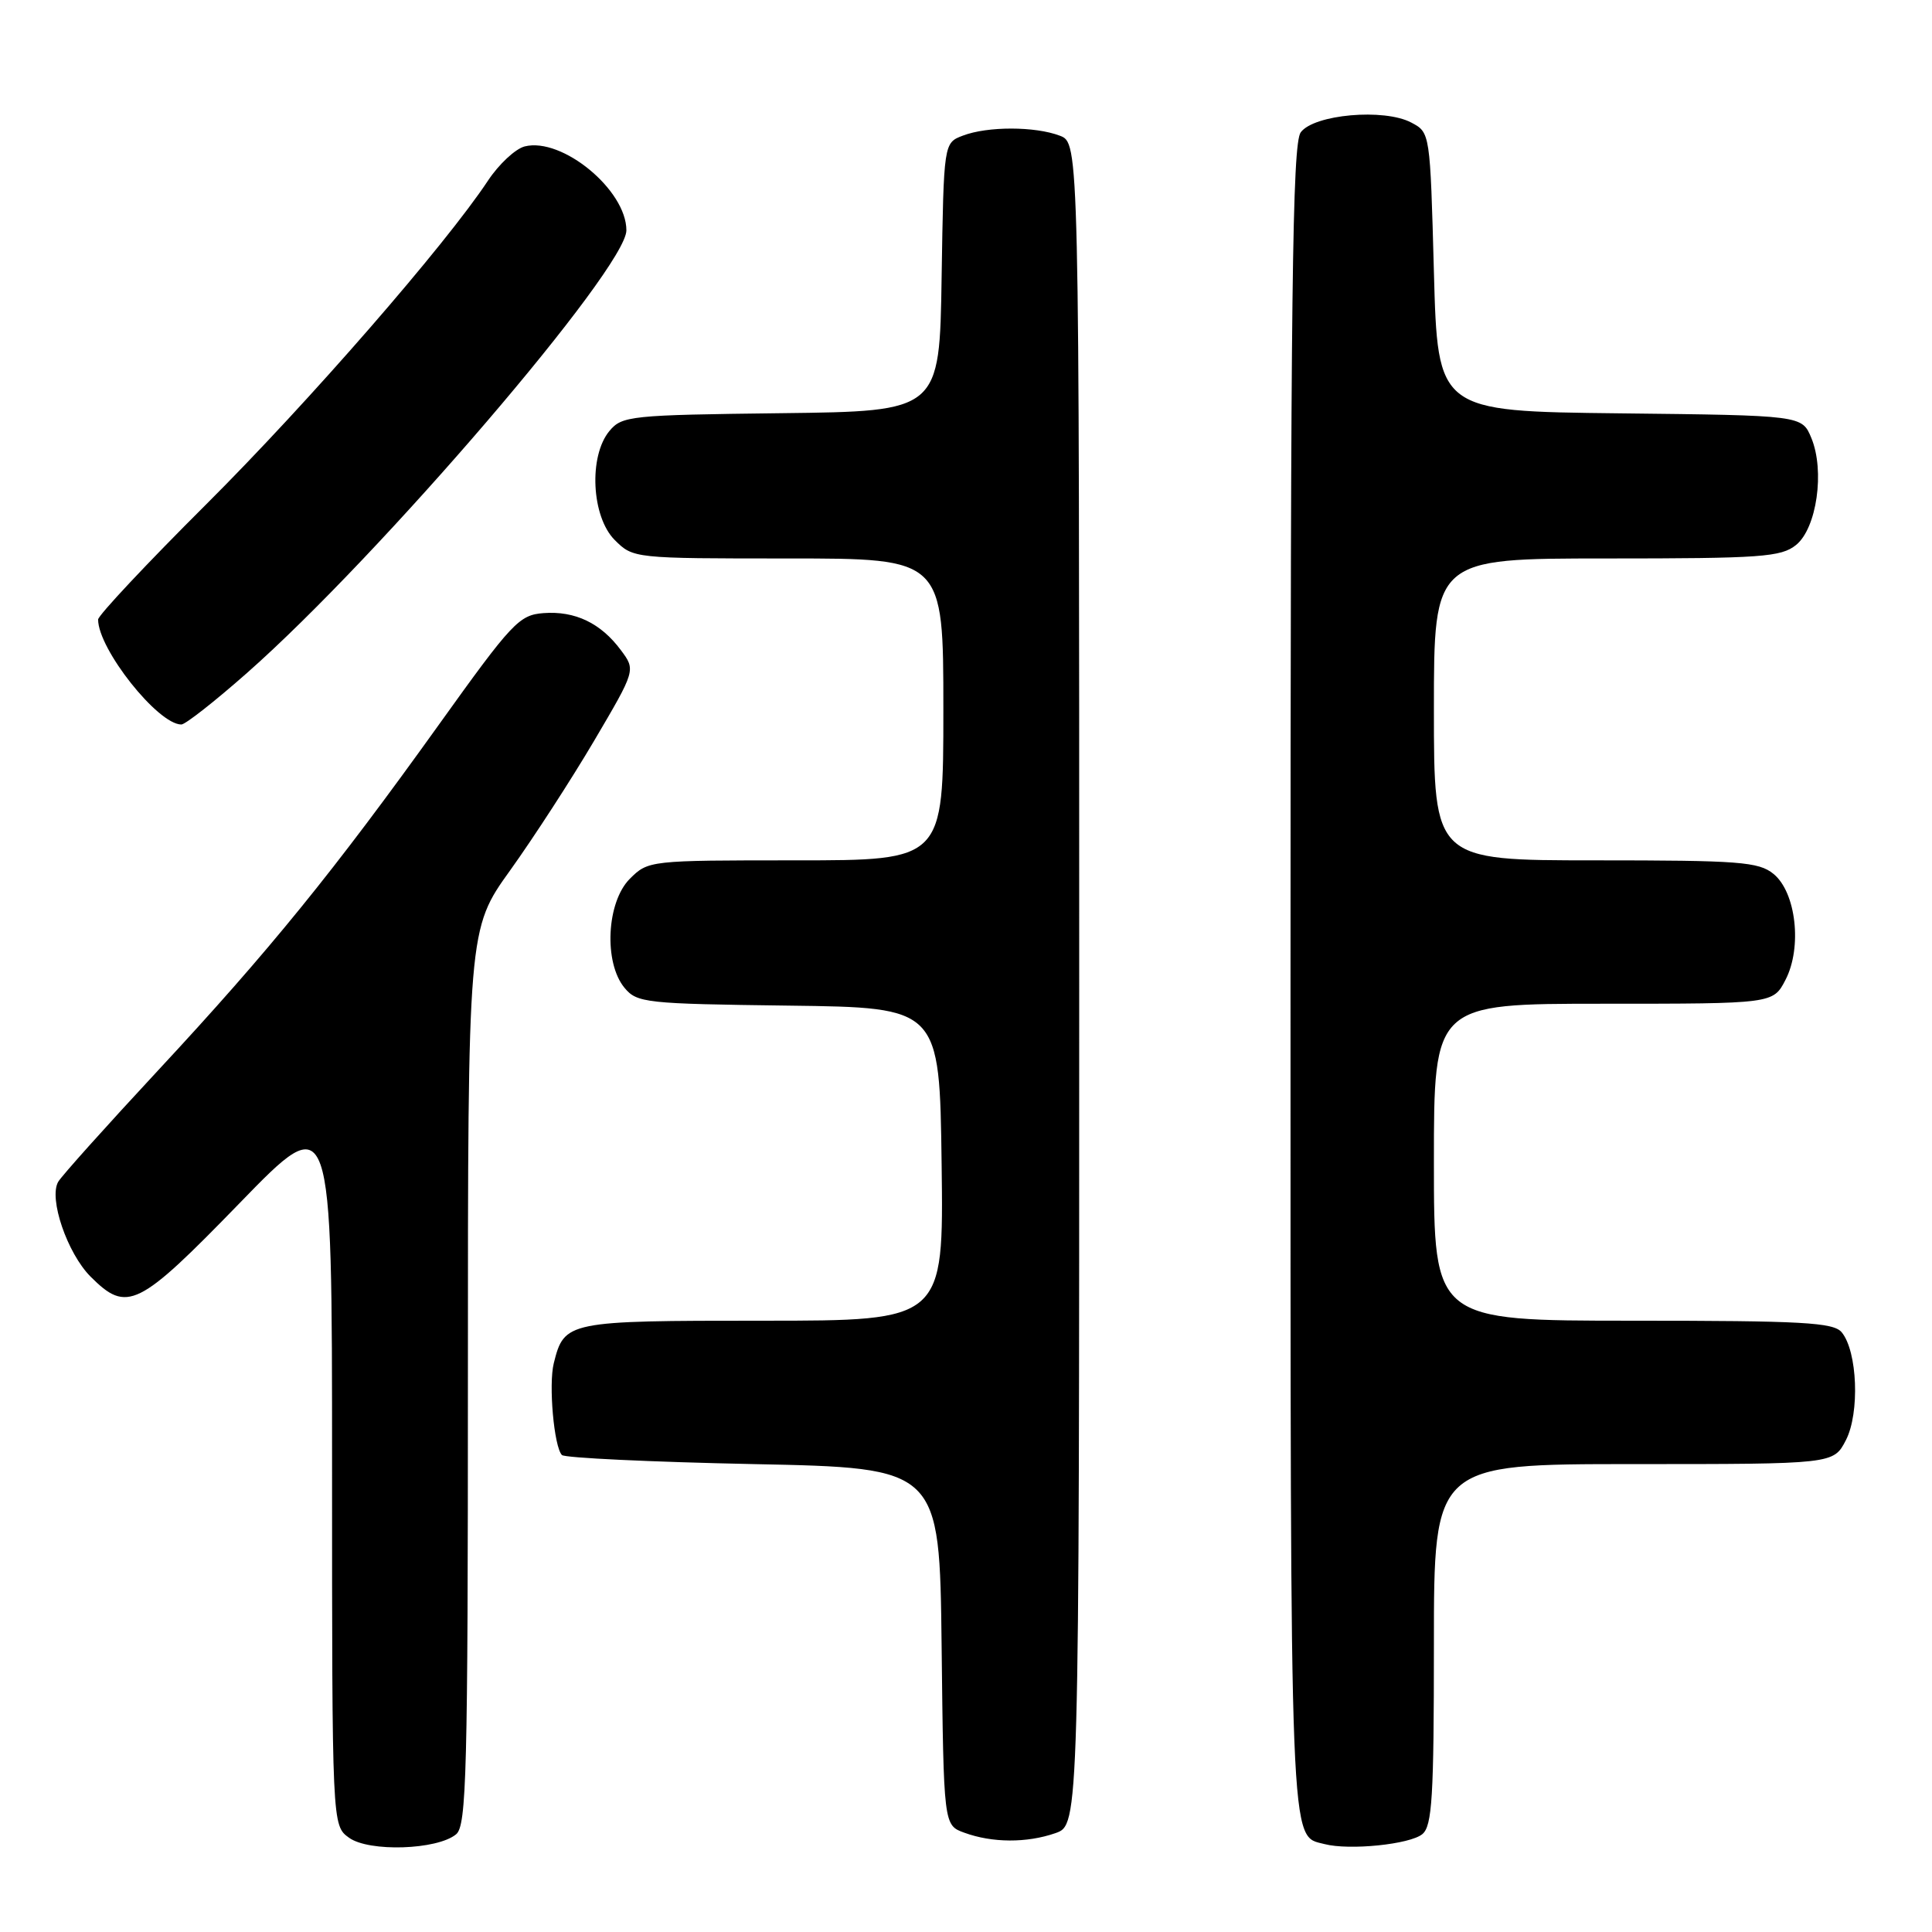 <?xml version="1.0" encoding="UTF-8" standalone="no"?>
<!DOCTYPE svg PUBLIC "-//W3C//DTD SVG 1.1//EN" "http://www.w3.org/Graphics/SVG/1.1/DTD/svg11.dtd" >
<svg xmlns="http://www.w3.org/2000/svg" xmlns:xlink="http://www.w3.org/1999/xlink" version="1.1" viewBox="0 0 256 256">
 <g >
 <path fill="currentColor"
d=" M 60.44 243.05 C 61.82 241.90 62.00 234.97 62.00 182.44 C 62.00 123.12 62.00 123.12 67.61 115.31 C 70.69 111.01 75.70 103.29 78.73 98.15 C 84.24 88.79 84.24 88.79 82.27 86.15 C 79.61 82.56 76.19 80.93 72.03 81.24 C 68.79 81.48 67.86 82.47 58.17 96.00 C 44.21 115.48 35.70 125.96 20.92 141.86 C 14.09 149.21 8.14 155.84 7.71 156.60 C 6.43 158.81 8.92 166.07 12.00 169.16 C 16.84 174.00 18.29 173.28 31.75 159.42 C 44.00 146.80 44.00 146.80 44.00 194.35 C 44.00 241.89 44.00 241.89 46.25 243.51 C 48.89 245.42 57.93 245.13 60.44 243.05 Z  M 188.47 243.03 C 189.77 241.95 190.00 238.11 190.00 217.88 C 190.00 194.00 190.00 194.00 216.47 194.00 C 242.95 194.00 242.95 194.00 244.59 190.83 C 246.44 187.24 246.13 179.06 244.03 176.53 C 242.94 175.23 238.86 175.00 216.38 175.00 C 190.00 175.00 190.00 175.00 190.00 154.00 C 190.00 133.00 190.00 133.00 212.47 133.00 C 234.95 133.00 234.95 133.00 236.59 129.83 C 238.82 125.52 237.99 118.22 234.99 115.79 C 233.02 114.19 230.45 114.00 211.39 114.00 C 190.00 114.00 190.00 114.00 190.00 94.00 C 190.00 74.00 190.00 74.00 212.89 74.00 C 233.39 74.00 236.01 73.81 237.99 72.21 C 240.73 69.99 241.82 62.39 240.01 58.03 C 238.77 55.04 238.77 55.04 214.64 54.77 C 190.50 54.50 190.50 54.50 190.00 36.03 C 189.50 17.56 189.50 17.56 187.00 16.24 C 183.40 14.33 174.09 15.16 172.35 17.54 C 171.24 19.06 171.00 38.71 171.00 130.00 C 171.00 246.93 170.85 243.14 175.50 244.35 C 178.80 245.21 186.83 244.39 188.47 243.03 Z  M 139.85 242.90 C 143.00 241.80 143.00 241.80 143.00 130.38 C 143.00 18.95 143.00 18.95 140.43 17.98 C 137.15 16.73 130.86 16.72 127.59 17.97 C 125.05 18.93 125.05 18.93 124.77 36.72 C 124.50 54.50 124.50 54.50 103.50 54.75 C 83.51 54.99 82.42 55.10 80.75 57.11 C 77.98 60.45 78.37 68.46 81.45 71.55 C 83.90 73.99 83.97 74.00 104.45 74.00 C 125.00 74.00 125.00 74.00 125.00 94.00 C 125.00 114.00 125.00 114.00 105.45 114.00 C 86.04 114.00 85.89 114.02 83.45 116.45 C 80.37 119.54 79.98 127.55 82.75 130.89 C 84.41 132.89 85.53 133.01 104.50 133.25 C 124.50 133.50 124.50 133.50 124.77 154.25 C 125.04 175.00 125.04 175.00 101.09 175.00 C 75.13 175.00 74.77 175.07 73.38 180.63 C 72.67 183.46 73.41 191.74 74.46 192.80 C 74.85 193.18 86.26 193.72 99.83 194.00 C 124.50 194.50 124.50 194.50 124.77 218.17 C 125.04 241.85 125.04 241.85 127.77 242.84 C 131.48 244.20 136.06 244.22 139.85 242.90 Z  M 32.74 89.16 C 50.33 73.65 83.00 35.53 83.00 30.52 C 83.00 25.18 74.49 18.16 69.53 19.40 C 68.30 19.71 66.11 21.75 64.67 23.92 C 58.99 32.50 40.96 53.22 27.34 66.81 C 19.45 74.67 13.00 81.55 13.00 82.09 C 13.00 86.00 20.92 96.00 24.03 96.00 C 24.56 96.00 28.48 92.92 32.74 89.16 Z "/>
</g>
</svg>